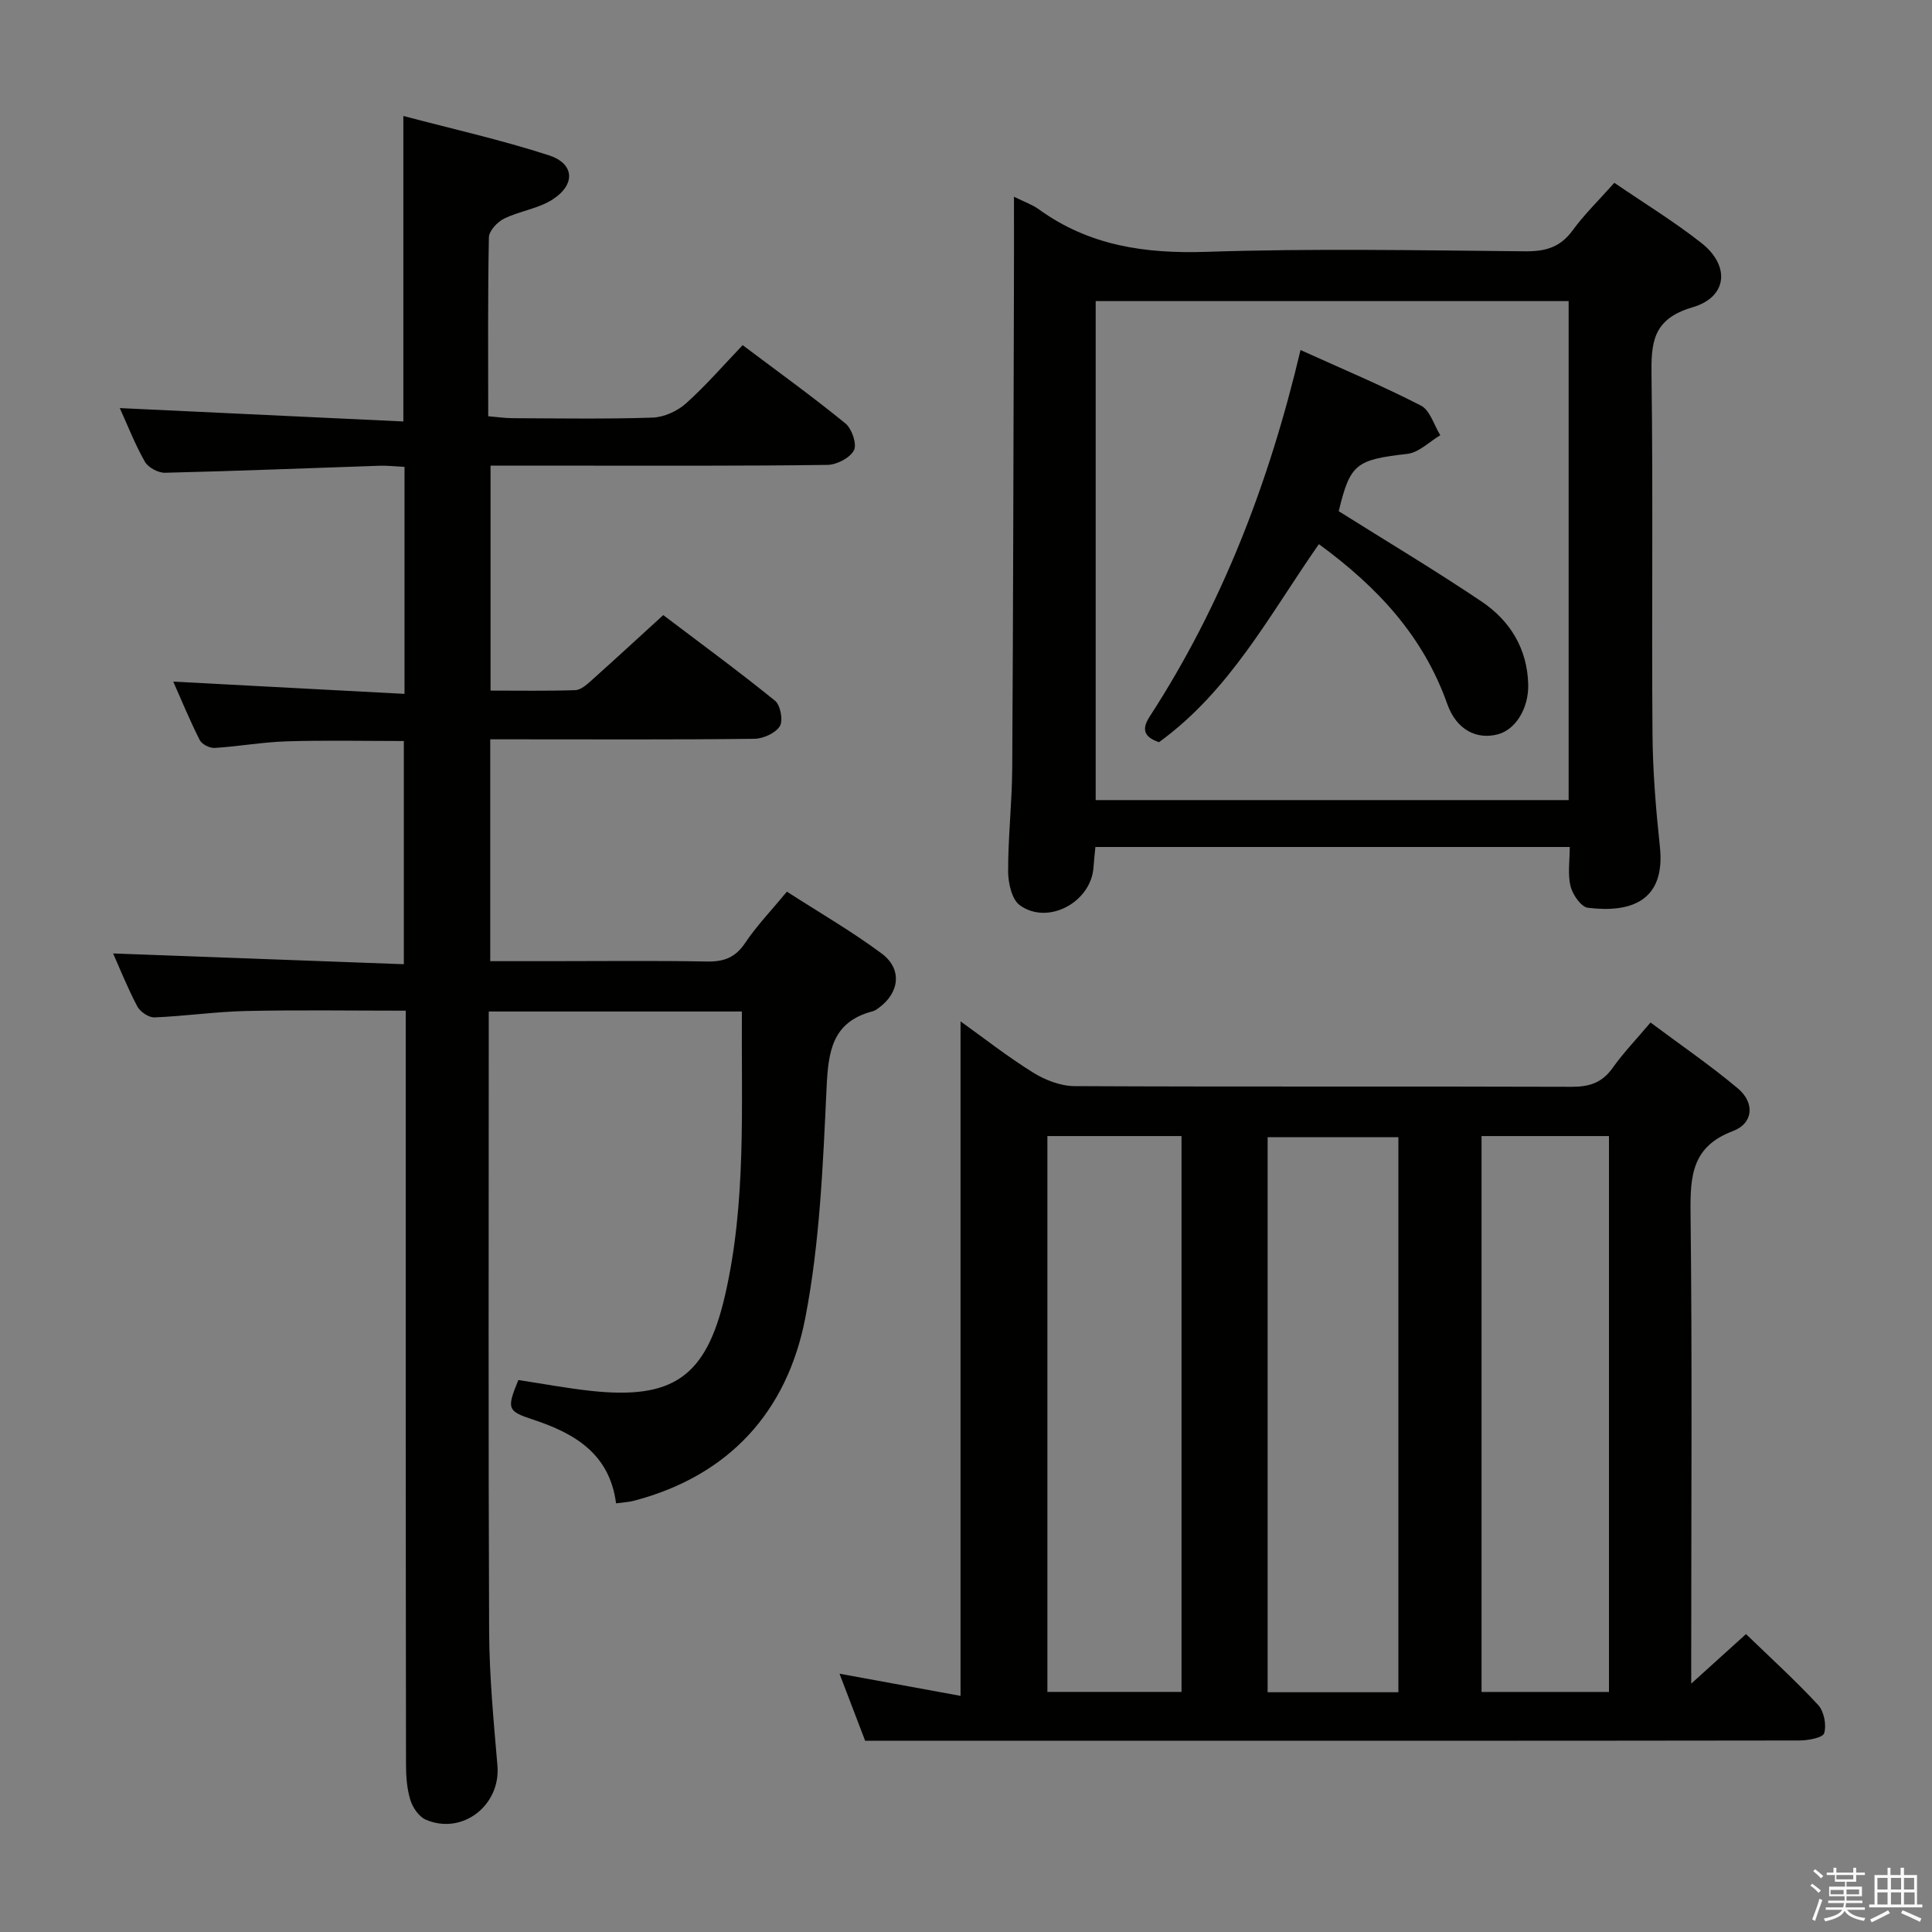 <svg enable-background="new 0 0 400 400" viewBox="0 0 400 400" xmlns="http://www.w3.org/2000/svg"><rect x="0" y="0" width="400" height="400" fill="#808080" stroke="none"/><path d="m374.8 390.4.4-.4c.7.5 1.3 1 1.8 1.4l-.5.5c-.5-.6-1.1-1.1-1.7-1.5zm1 7.3-.6-.3c.5-1.4 1.1-2.8 1.5-4.3.2.1.4.2.6.3-.5 1.3-1 2.8-1.5 4.3zm-.4-10.3.4-.4c.4.3 1 .8 1.7 1.4l-.5.5c-.4-.5-1-1-1.6-1.5zm2.5.3h1.7v-1h.6v1h3.5v-1h.6v1h1.8v.5h-1.8v1.4h-2v1h3.2v2h-3.2v.9h3.3v.5h-3.4c0 .3-.1.6-.1.9h4v.5h-3.7c.7.9 1.9 1.5 3.8 1.7-.1.2-.2.4-.3.6-2.1-.4-3.5-1.1-4-2.1-.4 1-1.8 1.7-4 2.2-.1-.2-.2-.4-.3-.6 2.1-.4 3.4-1 3.8-1.8h-3.4v-.5h3.6c.1-.3.1-.6.2-.9h-3.3v-.5h3.4c0-.3 0-.6 0-.9h-3.2v-2h3.3v-1h-2.1v-1.4h-1.7v-.5zm1.1 3.5v1h2.7c0-.3 0-.4 0-.4 0-.1 0-.2 0-.2 0-.1 0-.2 0-.3h-2.7zm1.2-3v.9h3.5v-.9zm4.7 3h-2.6v.6.4h2.6z" fill="#fafafb"/><path d="m393.6 386.7h.6v1.5h2.7v6.1h1.1v.6h-11v-.6h1.1v-6.1h2.7v-1.5h.6v1.5h2.1v-1.5zm-2.7 8.8.4.6c-1.2.6-2.5 1.3-3.8 1.9-.1-.2-.2-.4-.3-.6 1.2-.6 2.5-1.2 3.7-1.9zm-2.2-6.7v2.4h2.1v-2.4zm0 3v2.5h2.1v-2.5zm2.8-3v2.4h2.1v-2.4zm0 3v2.5h2.1v-2.5zm6 6.1c-1.4-.7-2.7-1.3-3.9-1.8l.3-.6c1.5.6 2.7 1.2 3.9 1.7zm-1.2-9.1h-2.1v2.4h2.1zm-2.1 3v2.5h2.2v-2.5z" fill="#fafafb"/><g fill="#010100"><path d="m127.55 311.25c-1.34-10.26-8.55-14.49-17.2-17.34-5.35-1.76-5.46-2.25-3.03-8.19 4.97.75 9.99 1.7 15.07 2.25 16.92 1.82 23.81-2.89 27.7-19.69 4.46-19.29 3.37-38.94 3.51-58.86-17.55 0-34.61 0-52.41 0v5.31c0 40.99-.1 81.98.08 122.98.04 9.29.93 18.59 1.72 27.86.69 8.18-7.24 14.43-14.82 11.18-1.43-.61-2.73-2.51-3.21-4.09-.72-2.33-.9-4.9-.9-7.37-.07-49.84-.06-99.66-.06-149.48 0-1.98 0-3.96 0-6.56-11.27 0-22.2-.17-33.13.07-6.3.14-12.58 1.07-18.88 1.32-1.19.05-2.97-1.16-3.56-2.27-2.01-3.8-3.61-7.82-5.01-10.97 19.77.73 39.77 1.47 60.19 2.23 0-15.85 0-30.9 0-46.21-8.11 0-16.21-.18-24.3.07-4.96.15-9.9 1.06-14.86 1.36-1.02.06-2.65-.74-3.09-1.61-2.08-4.12-3.84-8.39-5.49-12.12 15.93.85 31.75 1.69 47.88 2.54 0-16.21 0-31.31 0-47-1.73-.08-3.49-.29-5.23-.23-14.79.49-29.58 1.1-44.37 1.45-1.4.03-3.47-1.09-4.15-2.28-2.04-3.58-3.54-7.46-5.2-11.11 19.62.93 39.06 1.84 58.71 2.77 0-21.47 0-41.83 0-63.25 10.13 2.68 20.27 4.95 30.12 8.14 5.31 1.72 5.59 6.03.79 9.14-2.96 1.92-6.83 2.39-10.06 3.98-1.39.68-3.12 2.53-3.14 3.88-.24 12.15-.14 24.31-.14 37.03 1.89.16 3.46.39 5.04.4 9.66.04 19.34.2 28.99-.12 2.35-.08 5.09-1.32 6.87-2.9 4.08-3.64 7.69-7.82 11.78-12.1 7.41 5.57 14.52 10.69 21.29 16.22 1.33 1.09 2.41 4.3 1.75 5.55-.83 1.58-3.56 3-5.49 3.02-16.99.24-33.99.15-50.99.16-6.13 0-12.27 0-18.76 0v46.57c5.98 0 11.77.1 17.55-.09 1.11-.04 2.31-1.09 3.25-1.93 4.83-4.32 9.6-8.72 14.96-13.61 7.71 5.84 15.58 11.6 23.14 17.73 1.13.91 1.72 4.12.99 5.28-.91 1.44-3.44 2.58-5.28 2.6-16.33.2-32.66.11-48.99.11-1.79 0-3.58 0-5.68 0v45.93h12.34c10.83 0 21.66-.13 32.49.07 3.49.07 5.89-.78 7.92-3.81 2.39-3.57 5.41-6.71 8.67-10.65 6.63 4.27 13.37 8.17 19.59 12.78 4.32 3.2 3.76 8.1-.55 11.27-.4.29-.83.6-1.3.72-8.44 2.22-9.18 8.38-9.53 15.96-.75 15.89-1.39 31.96-4.4 47.51-3.74 19.33-15.69 32.65-35.42 37.85-1.1.3-2.25.34-3.76.55z"/><path d="m179.12 360.41c-1.38-3.62-3.2-8.39-5.31-13.89 8.8 1.61 17.07 3.13 25.06 4.59 0-47.3 0-93.35 0-139.65 4.7 3.37 9.69 7.29 15.05 10.62 2.49 1.55 5.69 2.78 8.57 2.79 34.31.17 68.63.02 102.94.14 3.68.01 6.27-.86 8.43-3.89 2.21-3.1 4.87-5.88 7.86-9.42 6.04 4.51 12.29 8.79 18.07 13.63 3.56 2.98 3.25 7.24-1.02 8.85-8.44 3.18-8.84 9.22-8.76 16.84.35 30.31.14 60.63.14 90.95v6.61c4.17-3.78 7.52-6.8 11.34-10.26 5.11 4.95 10.24 9.6 14.93 14.67 1.22 1.32 1.77 4.12 1.26 5.84-.28.96-3.37 1.52-5.2 1.52-55.14.08-110.27.06-165.41.06-8.93 0-17.88 0-27.95 0zm37.73-125.2v115.08h27.77c0-38.52 0-76.73 0-115.08-9.34 0-18.31 0-27.77 0zm72.67 115.15c0-38.66 0-76.86 0-114.92-9.33 0-18.23 0-27.07 0v114.92zm17.22-115.15v115.09h26.38c0-38.68 0-76.83 0-115.09-8.94 0-17.41 0-26.38 0z"/><path d="m209.93 40.73c2.22 1.1 3.81 1.64 5.11 2.58 10.45 7.58 22.07 9.25 34.8 8.83 21.96-.73 43.97-.31 65.96-.11 4.17.04 7.24-.83 9.78-4.31 2.43-3.33 5.43-6.25 8.65-9.87 6.14 4.2 12.35 7.99 18.03 12.46 5.97 4.7 5.43 11.18-1.83 13.31-8.33 2.44-8.6 7.36-8.5 14.33.34 24.65.01 49.31.2 73.96.06 7.79.7 15.61 1.53 23.37 1.23 11.47-6.26 13.74-14.92 12.66-1.41-.18-3.15-2.73-3.58-4.46-.61-2.48-.16-5.22-.16-8.12-32.87 0-65.29 0-98.21 0-.13 1.35-.3 2.77-.39 4.19-.48 7.23-9.42 12.09-15.26 7.87-1.67-1.21-2.41-4.62-2.42-7.02-.01-7.14.81-14.28.85-21.42.2-32.81.25-65.63.35-98.44.03-6.33.01-12.66.01-19.81zm114.84 21.61c-32.96 0-65.37 0-97.92 0v103.31h97.92c0-34.51 0-68.75 0-103.31z"/><path d="m273.06 112.66c-10.19 14.59-18.36 30.31-33.11 41.01-2.43-.87-3.98-2.15-1.95-5.27 14.99-23.09 24.74-48.38 31.26-75.93 8.59 3.89 16.93 7.39 24.94 11.51 1.88.97 2.69 4.03 4 6.13-2.27 1.34-4.43 3.58-6.82 3.86-10.64 1.22-11.84 2.04-14.21 11.87 10.04 6.31 19.99 12.25 29.59 18.71 5.89 3.97 9.45 9.75 9.64 17.14.12 4.97-2.61 9.37-6.28 10.34-4.32 1.15-8.56-.85-10.48-6.28-4.94-13.95-14.32-24.13-26.58-33.09z"/></g></svg>